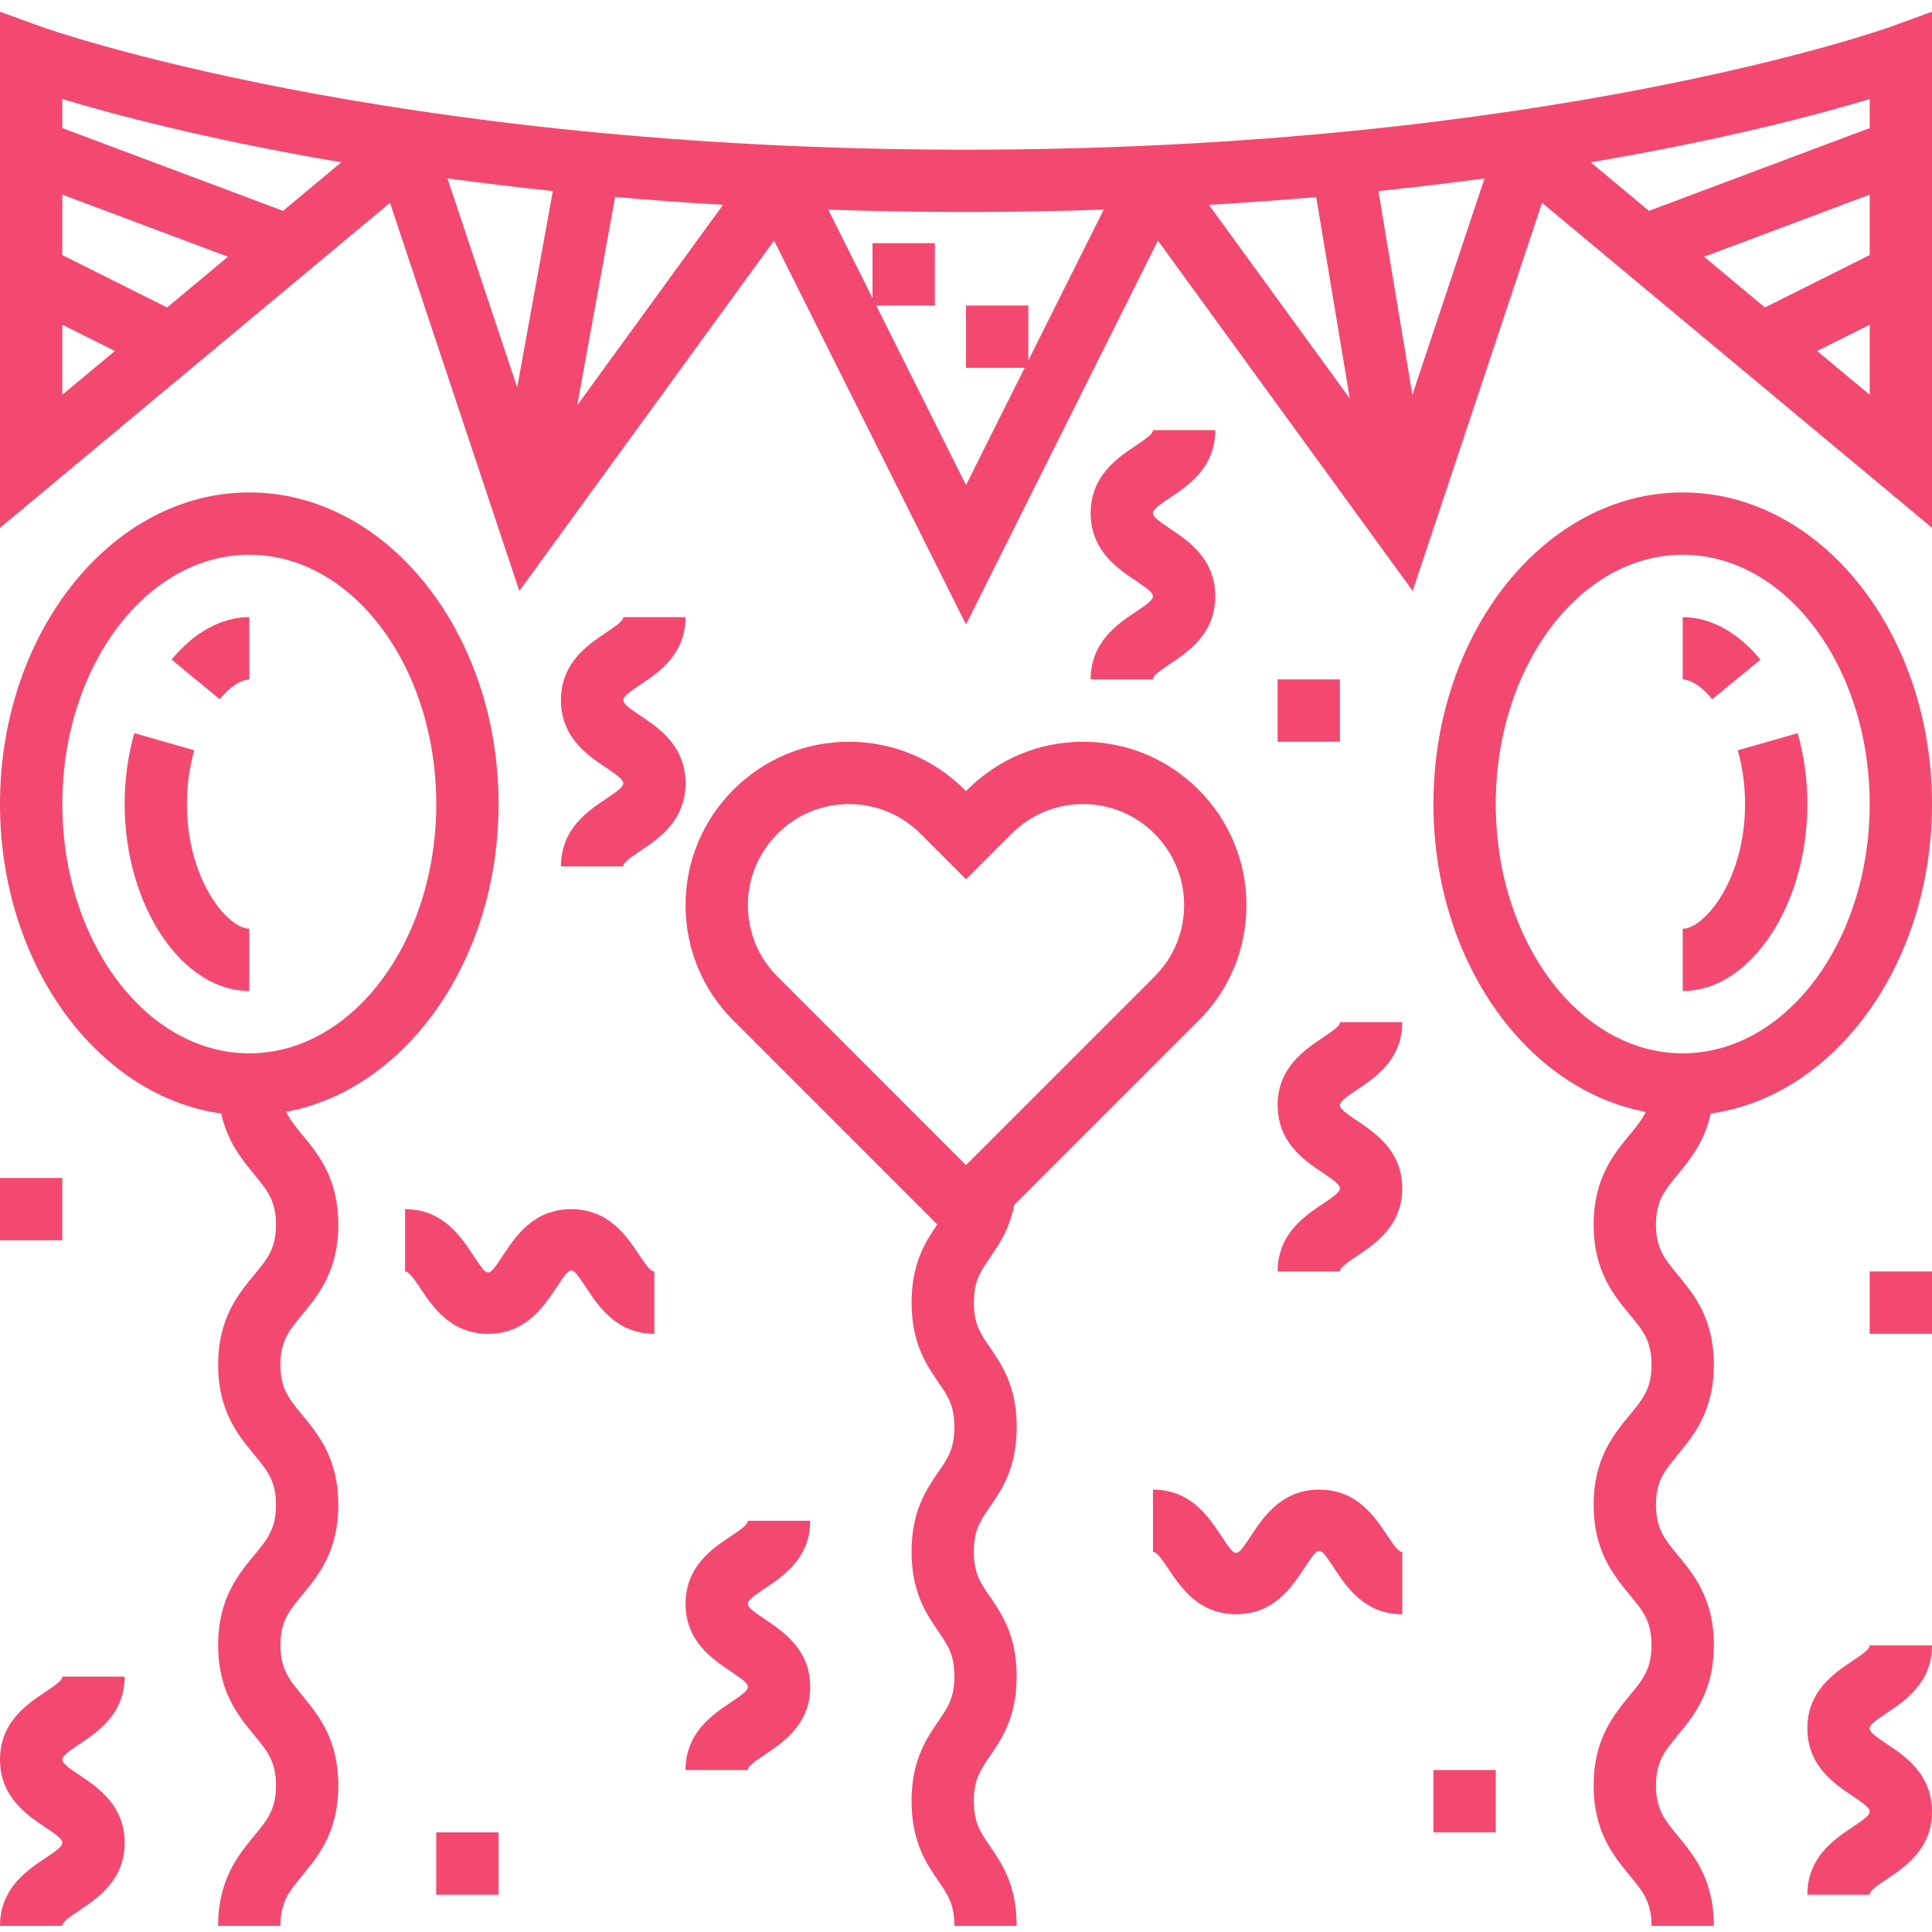 <svg width="50" height="50" viewBox="0 0 50 50" fill="none" xmlns="http://www.w3.org/2000/svg">
<g clip-path="url(#clip0)">
<path d="M48.918 0.697C48.831 0.728 40.006 3.874 25 3.874C10.023 3.874 1.17 0.728 1.081 0.696L0 0.304V13.66L10.093 5.249L13.44 15.293L20.033 6.227L25 16.161L29.967 6.227L36.56 15.293L39.907 5.249L50 13.66V0.303L48.918 0.697ZM48.387 6.601L45.676 7.957L44.102 6.644L48.387 5.037V6.601ZM35.673 4.945C36.637 4.845 37.55 4.734 38.419 4.617L36.553 10.216L35.673 4.945ZM34.933 10.314L31.287 5.302C32.247 5.245 33.173 5.177 34.063 5.1L34.933 10.314ZM13.385 10.025L11.581 4.617C12.444 4.733 13.352 4.844 14.308 4.944L13.385 10.025ZM15.919 5.098C16.815 5.176 17.745 5.245 18.712 5.301L14.939 10.488L15.919 5.098ZM1.613 5.037L5.899 6.644L4.325 7.957L1.613 6.601V5.037ZM1.613 8.404L2.972 9.084L1.613 10.216V8.404ZM7.325 5.457L1.613 3.315V2.563C2.914 2.955 5.355 3.61 8.832 4.2L7.325 5.457ZM22.676 7.906H24.194V6.293H22.581V7.716L21.436 5.426C22.584 5.463 23.767 5.487 25 5.487C26.233 5.487 27.416 5.463 28.564 5.425L26.613 9.328V7.906H25V9.519H26.518L25 12.554L22.676 7.906ZM48.387 2.563V3.315L42.675 5.457L41.168 4.2C44.645 3.61 47.087 2.955 48.387 2.563ZM47.028 9.084L48.387 8.404V10.216L47.028 9.084Z" fill="#F34970"/>
<path d="M43.548 12.744C39.991 12.744 37.097 16.362 37.097 20.809C37.097 24.849 39.489 28.195 42.593 28.775C42.494 28.979 42.352 29.154 42.177 29.367C41.761 29.87 41.243 30.496 41.243 31.694C41.243 32.89 41.761 33.517 42.177 34.021C42.517 34.432 42.742 34.704 42.742 35.32C42.742 35.936 42.518 36.208 42.177 36.619C41.761 37.122 41.243 37.749 41.243 38.946C41.243 40.144 41.761 40.771 42.176 41.275C42.517 41.687 42.741 41.958 42.741 42.576C42.741 43.194 42.517 43.467 42.176 43.879C41.761 44.384 41.243 45.01 41.243 46.208C41.243 47.407 41.761 48.033 42.176 48.538C42.518 48.951 42.742 49.222 42.742 49.841H44.355C44.355 48.643 43.837 48.016 43.422 47.511C43.081 47.099 42.857 46.826 42.857 46.208C42.857 45.591 43.081 45.318 43.422 44.906C43.837 44.401 44.355 43.774 44.355 42.576C44.355 41.378 43.837 40.751 43.421 40.247C43.081 39.835 42.856 39.563 42.856 38.946C42.856 38.329 43.081 38.057 43.421 37.647C43.837 37.143 44.355 36.516 44.355 35.32C44.355 34.123 43.837 33.496 43.421 32.993C43.081 32.582 42.856 32.31 42.856 31.694C42.856 31.078 43.081 30.805 43.421 30.394C43.739 30.008 44.115 29.549 44.275 28.818C47.491 28.365 50 24.947 50 20.809C50 16.362 47.106 12.744 43.548 12.744ZM43.548 27.26C40.88 27.26 38.71 24.366 38.71 20.809C38.71 17.251 40.88 14.357 43.548 14.357C46.217 14.357 48.387 17.251 48.387 20.809C48.387 24.366 46.217 27.26 43.548 27.26Z" fill="#F34970"/>
<path d="M44.973 19.417C45.098 19.856 45.162 20.325 45.162 20.809C45.162 22.778 44.103 24.035 43.549 24.035V25.648C45.297 25.648 46.775 23.431 46.775 20.809C46.775 20.176 46.69 19.558 46.523 18.975L44.973 19.417Z" fill="#F34970"/>
<path d="M44.313 18.096L45.56 17.071C44.977 16.362 44.262 15.971 43.549 15.971V17.584C43.716 17.584 44.004 17.718 44.313 18.096Z" fill="#F34970"/>
<path d="M26.312 36.934C26.312 35.877 25.926 35.316 25.616 34.865C25.368 34.505 25.204 34.267 25.204 33.71C25.204 33.155 25.368 32.916 25.616 32.555C25.85 32.215 26.125 31.813 26.248 31.185L31.02 26.413C31.819 25.616 32.258 24.554 32.258 23.424C32.258 21.093 30.361 19.196 28.03 19.196C26.902 19.196 25.84 19.636 25.04 20.434L25 20.474L24.959 20.433C24.16 19.636 23.099 19.196 21.971 19.196C19.639 19.196 17.742 21.093 17.742 23.424C17.742 24.553 18.182 25.616 18.981 26.413L24.256 31.689C23.952 32.133 23.592 32.691 23.592 33.71C23.592 34.767 23.978 35.328 24.288 35.779C24.536 36.139 24.699 36.377 24.699 36.934C24.699 37.489 24.536 37.728 24.288 38.089C23.978 38.541 23.591 39.101 23.591 40.157C23.591 41.214 23.978 41.775 24.288 42.226C24.536 42.587 24.699 42.825 24.699 43.382C24.699 43.939 24.535 44.178 24.287 44.541C23.977 44.993 23.591 45.555 23.591 46.611C23.591 47.669 23.977 48.232 24.287 48.683C24.535 49.044 24.699 49.284 24.699 49.841H26.311C26.311 48.784 25.926 48.222 25.616 47.771C25.368 47.409 25.203 47.17 25.203 46.611C25.203 46.055 25.368 45.816 25.616 45.452C25.925 45.001 26.311 44.439 26.311 43.382C26.311 42.325 25.924 41.764 25.615 41.313C25.366 40.952 25.203 40.714 25.203 40.157C25.203 39.601 25.366 39.363 25.615 39.002C25.927 38.551 26.312 37.99 26.312 36.934ZM19.355 23.424C19.355 21.982 20.529 20.809 21.971 20.809C22.669 20.809 23.325 21.081 23.819 21.574L25 22.756L26.181 21.575C26.675 21.081 27.333 20.809 28.03 20.809C29.472 20.809 30.645 21.982 30.645 23.424C30.645 24.123 30.374 24.779 29.88 25.272L25 30.153L20.121 25.272C19.627 24.779 19.355 24.123 19.355 23.424Z" fill="#F34970"/>
<path d="M6.451 24.034C5.897 24.034 4.838 22.778 4.838 20.809C4.838 20.325 4.902 19.856 5.027 19.417L3.476 18.974C3.31 19.558 3.226 20.175 3.226 20.809C3.226 23.431 4.703 25.647 6.451 25.647V24.034Z" fill="#F34970"/>
<path d="M6.452 17.584V15.971C5.738 15.971 5.024 16.362 4.44 17.071L5.687 18.096C5.997 17.718 6.285 17.584 6.452 17.584Z" fill="#F34970"/>
<path d="M8.756 31.694C8.756 30.497 8.238 29.87 7.822 29.367C7.647 29.154 7.505 28.978 7.406 28.775C10.511 28.195 12.903 24.849 12.903 20.809C12.903 16.362 10.009 12.744 6.452 12.744C2.894 12.744 0 16.362 0 20.809C0 24.947 2.509 28.365 5.725 28.818C5.885 29.549 6.261 30.008 6.579 30.394C6.919 30.806 7.143 31.078 7.143 31.694C7.143 32.31 6.919 32.583 6.579 32.993C6.163 33.496 5.645 34.124 5.645 35.32C5.645 36.516 6.163 37.143 6.579 37.647C6.919 38.058 7.143 38.33 7.143 38.946C7.143 39.564 6.919 39.836 6.579 40.247C6.163 40.751 5.645 41.379 5.645 42.576C5.645 43.774 6.163 44.401 6.578 44.906C6.919 45.318 7.143 45.591 7.143 46.208C7.143 46.826 6.919 47.099 6.578 47.511C6.163 48.016 5.645 48.643 5.645 49.841H7.258C7.258 49.222 7.482 48.951 7.823 48.538C8.239 48.033 8.756 47.407 8.756 46.208C8.756 45.01 8.238 44.384 7.823 43.879C7.482 43.467 7.258 43.194 7.258 42.576C7.258 41.958 7.482 41.686 7.823 41.275C8.239 40.771 8.756 40.144 8.756 38.946C8.756 37.749 8.238 37.122 7.822 36.619C7.482 36.208 7.257 35.936 7.257 35.32C7.257 34.704 7.481 34.431 7.822 34.021C8.238 33.517 8.756 32.89 8.756 31.694ZM1.613 20.809C1.613 17.251 3.783 14.357 6.452 14.357C9.12 14.357 11.29 17.251 11.29 20.809C11.29 24.366 9.12 27.26 6.452 27.26C3.783 27.26 1.613 24.366 1.613 20.809Z" fill="#F34970"/>
<path d="M29.391 15.837C28.927 16.146 28.226 16.614 28.226 17.583H29.838C29.838 17.492 29.971 17.389 30.286 17.178C30.75 16.869 31.451 16.401 31.451 15.431C31.451 14.462 30.75 13.995 30.286 13.685C29.971 13.474 29.838 13.371 29.838 13.28C29.838 13.19 29.971 13.087 30.285 12.877C30.75 12.568 31.451 12.1 31.451 11.132H29.838C29.838 11.222 29.706 11.324 29.392 11.535C28.927 11.844 28.226 12.312 28.226 13.28C28.226 14.249 28.927 14.717 29.391 15.027C29.706 15.237 29.838 15.341 29.838 15.431C29.838 15.523 29.706 15.626 29.391 15.837Z" fill="#F34970"/>
<path d="M16.577 18.524C16.262 18.313 16.13 18.21 16.13 18.119C16.13 18.029 16.262 17.926 16.576 17.715C17.041 17.407 17.742 16.939 17.742 15.971H16.13C16.13 16.061 15.997 16.163 15.683 16.374C15.218 16.683 14.517 17.151 14.517 18.119C14.517 19.088 15.218 19.556 15.682 19.866C15.997 20.076 16.13 20.179 16.13 20.27C16.13 20.362 15.997 20.465 15.682 20.675C15.218 20.985 14.517 21.453 14.517 22.422H16.13C16.13 22.331 16.262 22.228 16.577 22.017C17.041 21.708 17.742 21.24 17.742 20.27C17.742 19.301 17.041 18.833 16.577 18.524Z" fill="#F34970"/>
<path d="M19.802 41.102C20.266 40.794 20.968 40.326 20.968 39.357H19.355C19.355 39.448 19.223 39.55 18.908 39.761C18.444 40.069 17.742 40.537 17.742 41.505C17.742 42.475 18.444 42.943 18.907 43.252C19.223 43.463 19.355 43.566 19.355 43.657C19.355 43.748 19.223 43.852 18.907 44.062C18.444 44.372 17.742 44.84 17.742 45.809H19.355C19.355 45.718 19.487 45.614 19.803 45.404C20.266 45.094 20.968 44.627 20.968 43.657C20.968 42.688 20.266 42.22 19.803 41.911C19.487 41.7 19.355 41.597 19.355 41.505C19.355 41.415 19.487 41.313 19.802 41.102Z" fill="#F34970"/>
<path d="M2.06 45.135C2.524 44.826 3.226 44.358 3.226 43.39H1.613C1.613 43.48 1.481 43.582 1.166 43.793C0.702 44.102 0 44.569 0 45.538C0 46.507 0.702 46.975 1.165 47.285C1.481 47.495 1.613 47.598 1.613 47.689C1.613 47.781 1.481 47.884 1.165 48.094C0.702 48.404 0 48.872 0 49.841H1.613C1.613 49.75 1.745 49.647 2.061 49.436C2.524 49.127 3.226 48.659 3.226 47.689C3.226 46.72 2.524 46.252 2.061 45.943C1.745 45.732 1.613 45.629 1.613 45.538C1.613 45.447 1.745 45.345 2.06 45.135Z" fill="#F34970"/>
<path d="M35.124 28.199C35.589 27.89 36.29 27.422 36.29 26.454H34.677C34.677 26.544 34.545 26.647 34.23 26.857C33.766 27.166 33.065 27.634 33.065 28.602C33.065 29.572 33.766 30.039 34.23 30.349C34.545 30.56 34.677 30.663 34.677 30.754C34.677 30.845 34.545 30.948 34.23 31.159C33.766 31.468 33.065 31.936 33.065 32.906H34.677C34.677 32.814 34.81 32.711 35.125 32.501C35.589 32.191 36.29 31.723 36.29 30.754C36.29 29.785 35.589 29.317 35.125 29.007C34.81 28.797 34.677 28.694 34.677 28.602C34.677 28.512 34.81 28.41 35.124 28.199Z" fill="#F34970"/>
<path d="M48.834 44.328C49.298 44.019 50 43.551 50 42.583H48.387C48.387 42.673 48.255 42.776 47.94 42.986C47.476 43.295 46.774 43.763 46.774 44.731C46.774 45.7 47.476 46.168 47.94 46.478C48.255 46.688 48.387 46.792 48.387 46.883C48.387 46.974 48.255 47.077 47.94 47.288C47.476 47.597 46.774 48.065 46.774 49.035H48.387C48.387 48.943 48.52 48.84 48.835 48.629C49.298 48.32 50 47.852 50 46.883C50 45.914 49.298 45.446 48.835 45.136C48.52 44.926 48.387 44.822 48.387 44.731C48.387 44.641 48.52 44.538 48.834 44.328Z" fill="#F34970"/>
<path d="M16.53 32.458C16.22 31.994 15.753 31.293 14.783 31.293C13.814 31.293 13.346 31.994 13.037 32.458C12.619 33.084 12.651 33.093 12.229 32.459C11.919 31.994 11.453 31.293 10.483 31.293V32.906C10.574 32.906 10.676 33.037 10.887 33.353C11.195 33.817 11.662 34.519 12.632 34.519C13.601 34.519 14.069 33.817 14.379 33.353C14.8 32.722 14.768 32.724 15.189 33.353C15.498 33.817 15.966 34.519 16.935 34.519V32.906C16.843 32.906 16.741 32.774 16.53 32.458Z" fill="#F34970"/>
<path d="M35.887 39.716C35.578 39.252 35.111 38.551 34.142 38.551C33.173 38.551 32.705 39.252 32.395 39.716C31.974 40.347 32.006 40.346 31.585 39.716C31.276 39.252 30.808 38.551 29.839 38.551V40.164C29.931 40.164 30.033 40.296 30.244 40.611C30.554 41.075 31.021 41.777 31.991 41.777C32.96 41.777 33.428 41.076 33.737 40.611C34.156 39.985 34.123 39.976 34.544 40.61C34.854 41.075 35.321 41.777 36.291 41.777V40.164C36.2 40.164 36.098 40.032 35.887 39.716Z" fill="#F34970"/>
<path d="M37.097 45.809H38.71V47.422H37.097V45.809Z" fill="#F34970"/>
<path d="M11.29 47.422H12.903V49.035H11.29V47.422Z" fill="#F34970"/>
<path d="M48.387 32.906H50V34.519H48.387V32.906Z" fill="#F34970"/>
<path d="M0 30.486H1.613V32.099H0V30.486Z" fill="#F34970"/>
<path d="M33.065 17.583H34.677V19.196H33.065V17.583Z" fill="#F34970"/>
</g>
<defs>
<clipPath id="clip0">
<rect width="50" height="50" fill="white"/>
</clipPath>
</defs>
</svg>
